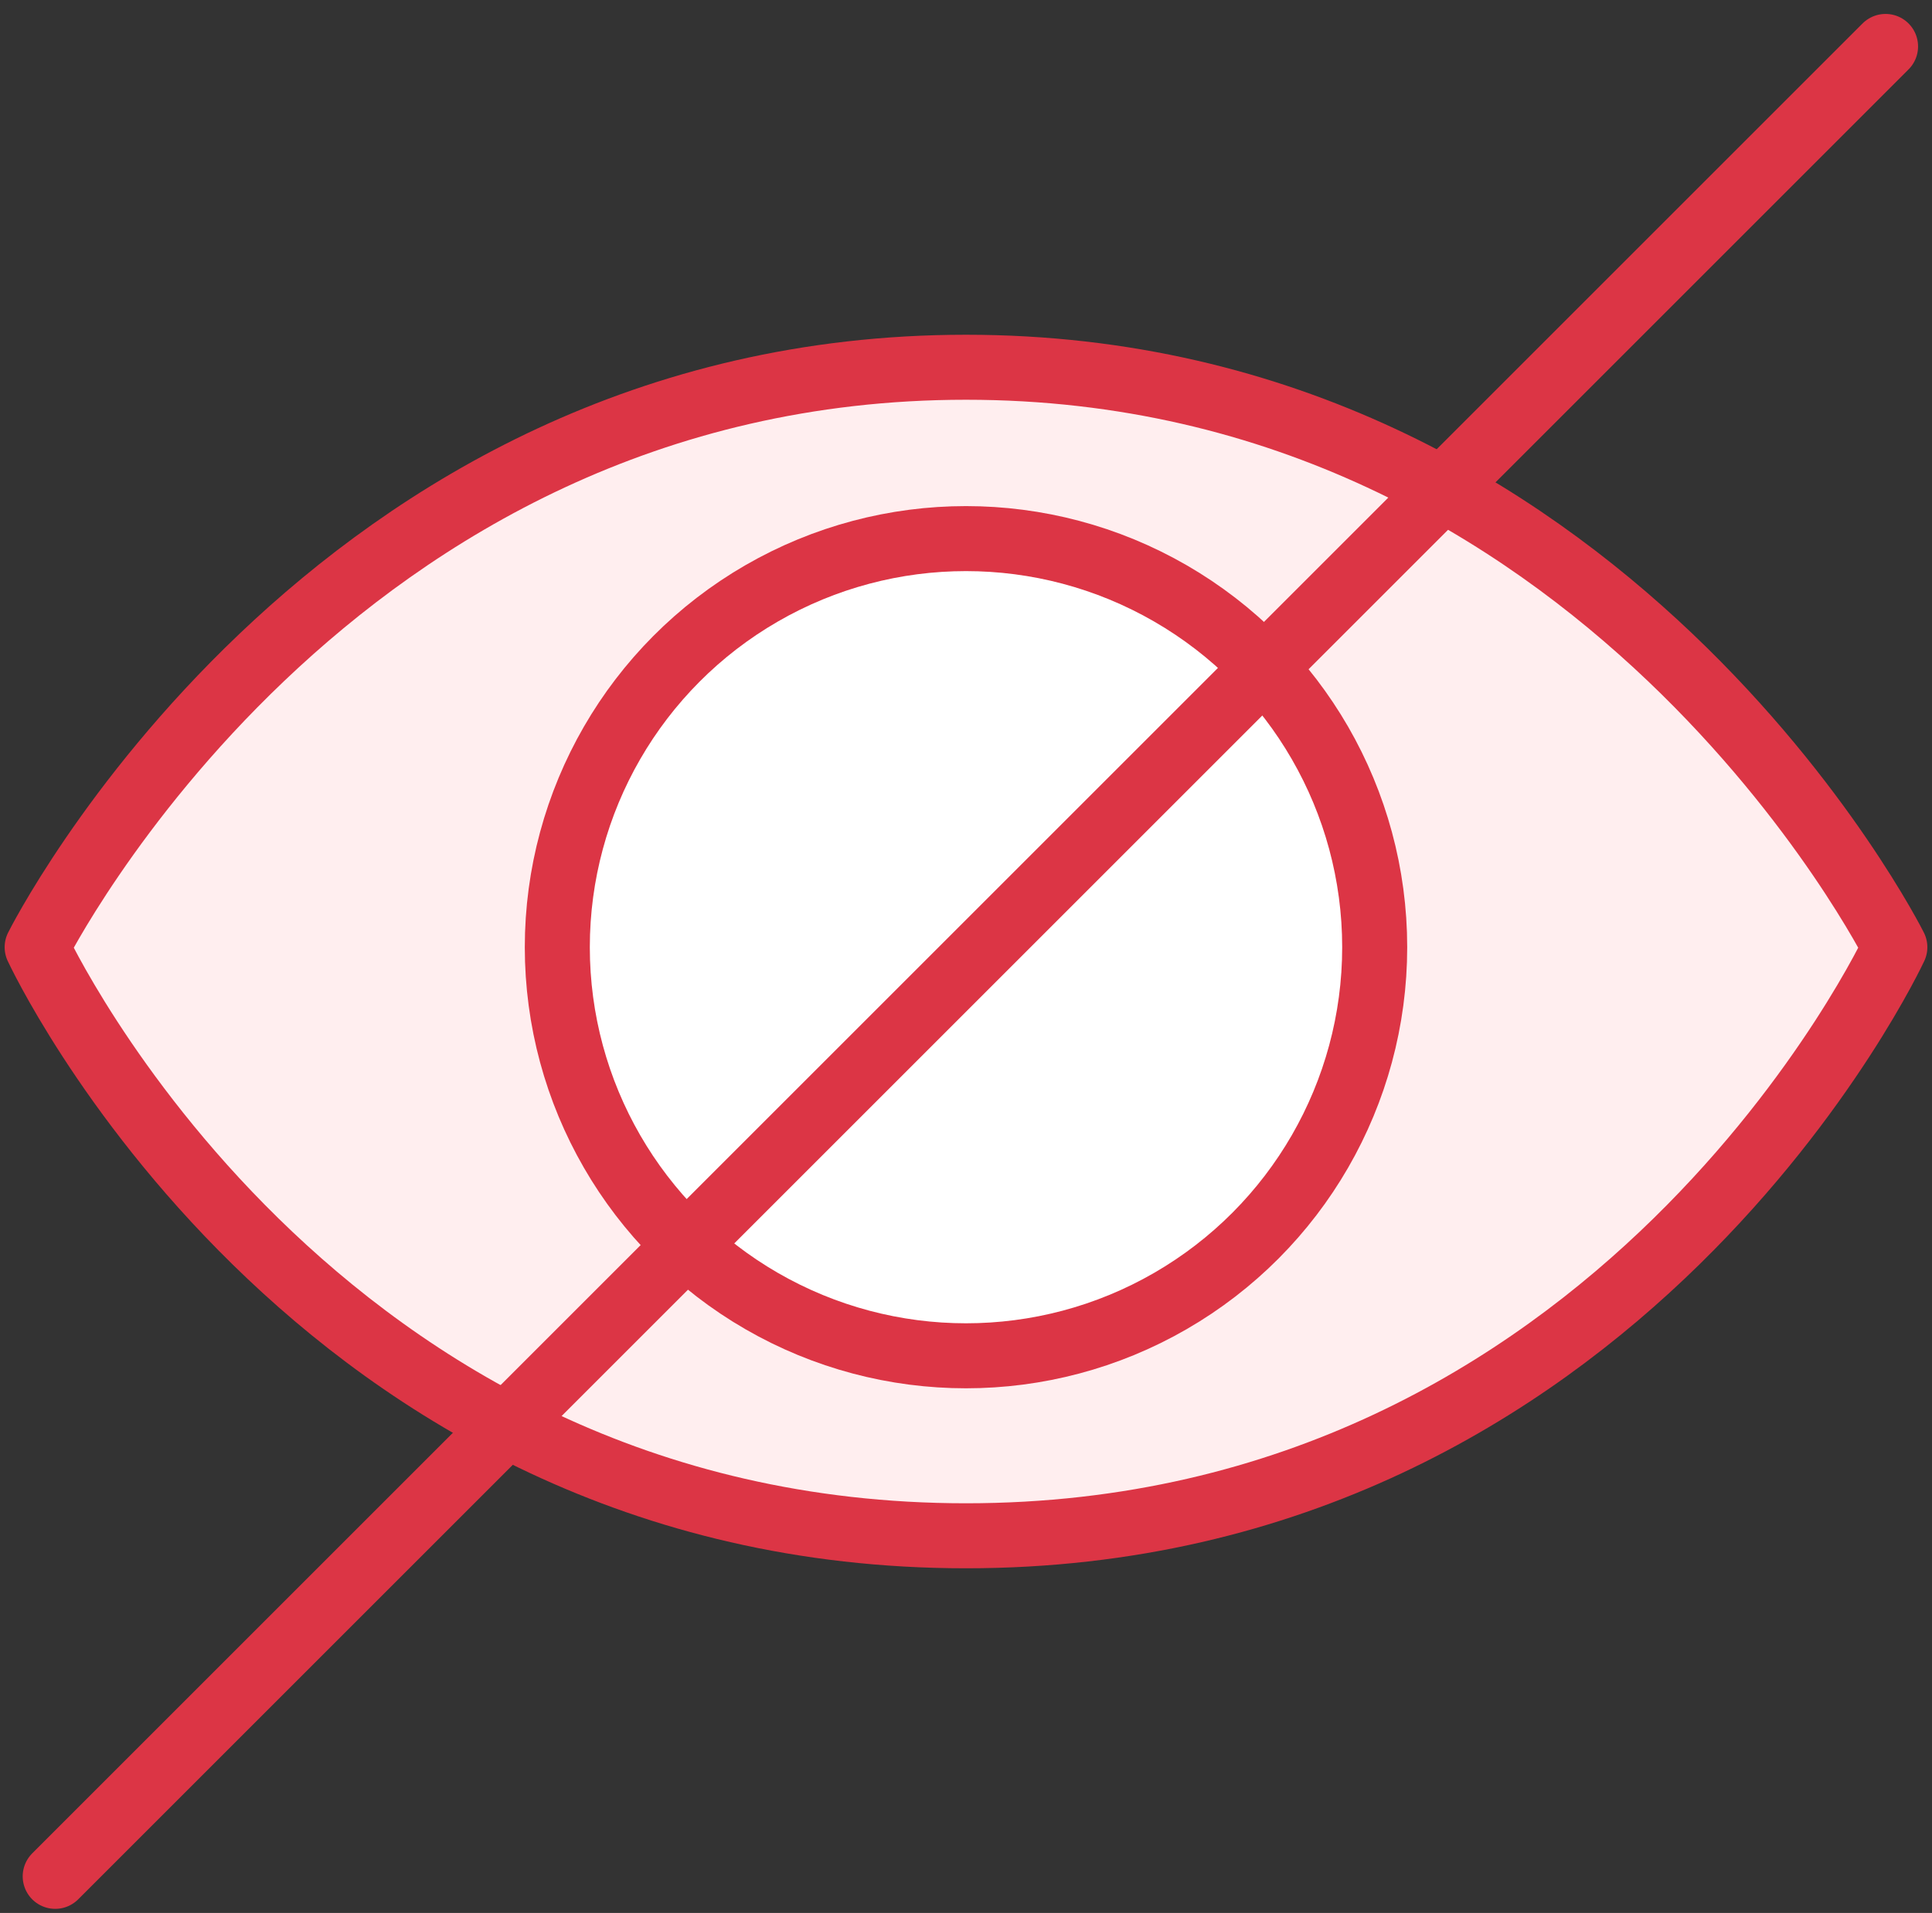 <?xml version="1.0" encoding="UTF-8"?>
<svg width="104px" height="103px" viewBox="0 0 104 103" version="1.1" xmlns="http://www.w3.org/2000/svg" xmlns:xlink="http://www.w3.org/1999/xlink">
    <rect x="0" y="0" width="104" height="103" fill="#333333" stroke="none"/>
    <!-- Generator: Sketch 46.2 (44496) - http://www.bohemiancoding.com/sketch -->
    <title>interface-36</title>
    <desc>Created with Sketch.</desc>
    <defs></defs>
    <g id="ALL" stroke="none" stroke-width="1" fill="none" fill-rule="evenodd" stroke-linecap="round" stroke-linejoin="round">
        <g id="Primary" transform="translate(-3697, -798)" stroke="#DC3545" stroke-width="3.5">
            <g id="Group-15" transform="translate(200, 200)">
                <g id="interface-36" transform="translate(3499, 600)">
                    <path d="M50,80.691 C85.31,80.691 100,49 100,49 C100,49 84.39,17.774 50,17.774 C15.61,17.774 0,49 0,49 C0,49 14.69,80.691 50,80.691 Z" id="Layer-1" fill="#FFEEEF"></path>
                    <circle id="Layer-2" fill="#FFFFFF" cx="50" cy="49" r="22"></circle>
                    <path d="M99.5,0.5 L0.972,99.028" id="Layer-3"></path>
                </g>
            </g>
        </g>
    </g>
</svg>